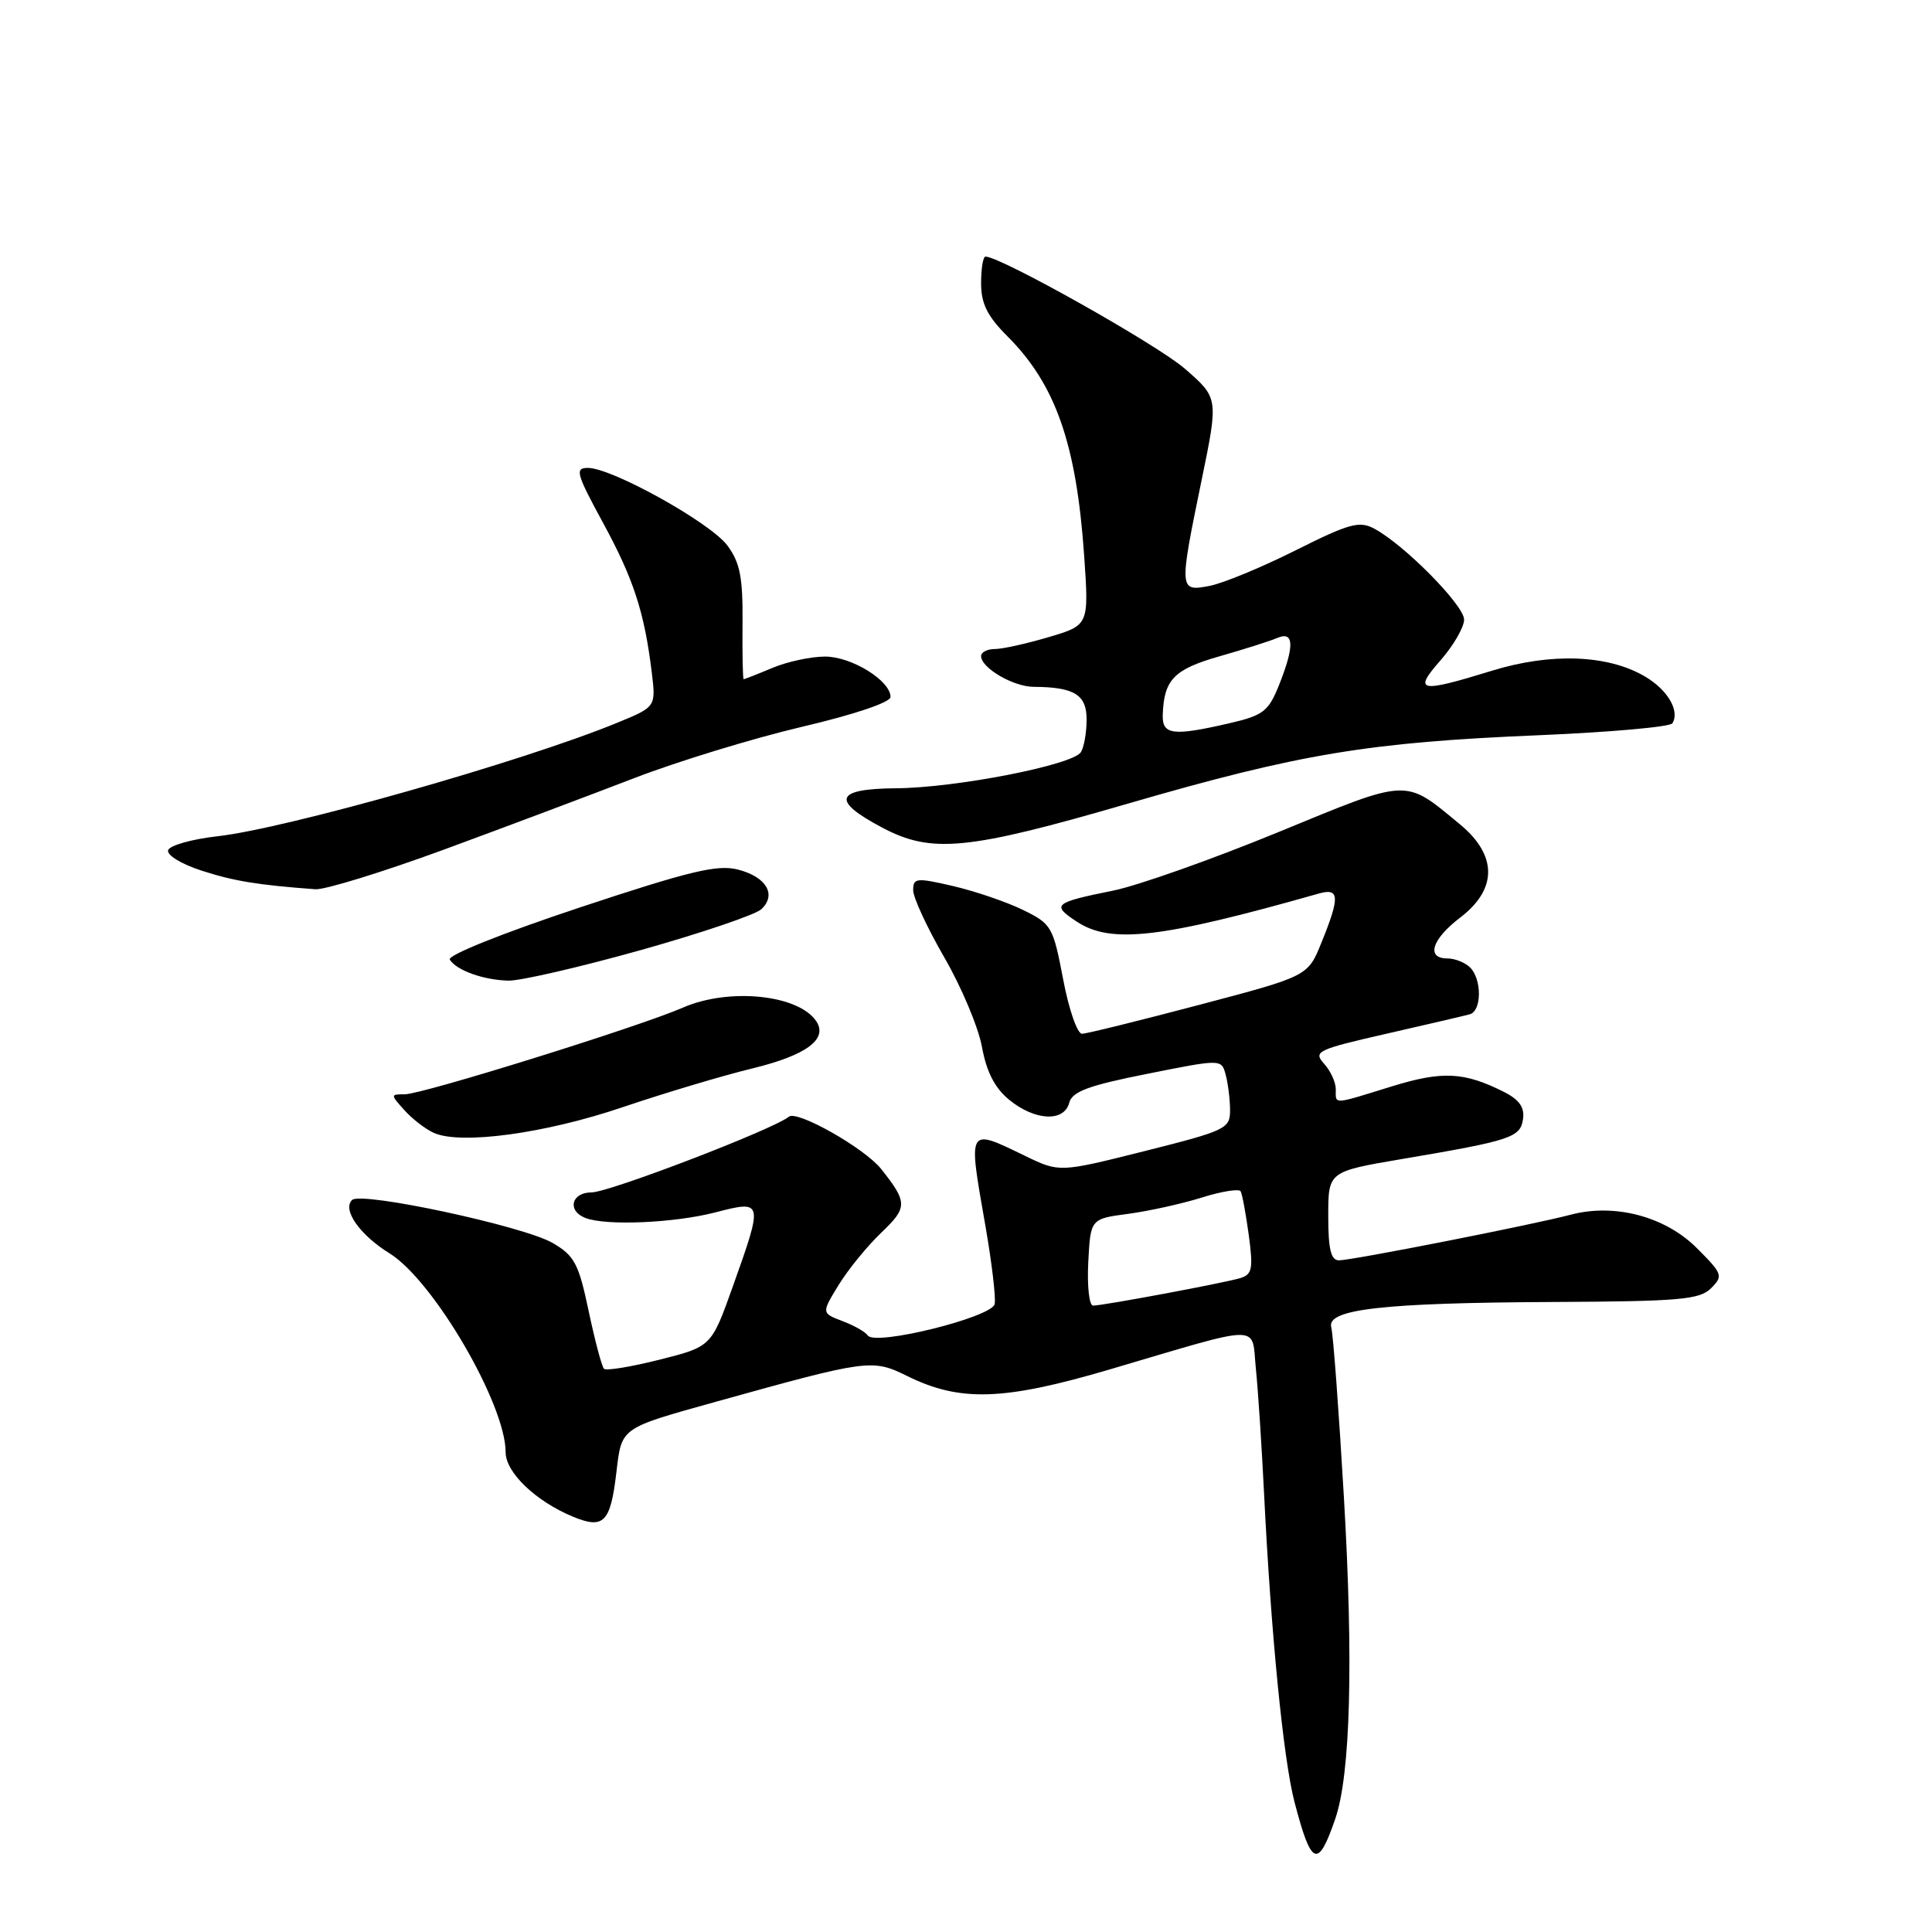<?xml version="1.0" encoding="UTF-8" standalone="no"?>
<!DOCTYPE svg PUBLIC "-//W3C//DTD SVG 1.1//EN" "http://www.w3.org/Graphics/SVG/1.1/DTD/svg11.dtd" >
<svg xmlns="http://www.w3.org/2000/svg" xmlns:xlink="http://www.w3.org/1999/xlink" version="1.1" viewBox="0 0 256 256">
 <g >
 <path fill="currentColor"
d=" M 176.93 241.00 C 178.95 235.13 179.35 220.19 178.07 198.32 C 177.40 186.87 176.65 176.77 176.40 175.88 C 175.73 173.48 183.15 172.63 205.75 172.52 C 222.56 172.44 225.22 172.21 226.72 170.70 C 228.36 169.07 228.25 168.79 224.85 165.39 C 220.65 161.18 213.94 159.41 208.10 160.96 C 203.13 162.28 179.16 167.00 177.42 167.00 C 176.35 167.00 176.00 165.53 176.00 161.12 C 176.00 155.24 176.00 155.24 185.75 153.58 C 200.27 151.12 201.46 150.73 201.81 148.27 C 202.03 146.74 201.31 145.71 199.31 144.70 C 194.00 142.02 191.12 141.88 184.36 143.97 C 176.47 146.41 177.00 146.38 177.00 144.33 C 177.00 143.41 176.30 141.88 175.44 140.94 C 173.99 139.33 174.53 139.07 183.69 136.98 C 189.09 135.75 194.06 134.59 194.75 134.40 C 196.34 133.97 196.38 129.78 194.80 128.20 C 194.14 127.54 192.79 127.00 191.80 127.00 C 188.92 127.00 189.71 124.46 193.50 121.57 C 198.44 117.80 198.41 113.31 193.43 109.21 C 186.03 103.10 186.87 103.07 169.34 110.28 C 160.63 113.86 150.80 117.34 147.50 118.01 C 139.64 119.60 139.29 119.89 142.66 122.11 C 147.20 125.11 153.80 124.34 174.75 118.40 C 177.50 117.62 177.57 118.83 175.09 124.92 C 173.30 129.35 173.30 129.35 158.90 133.15 C 150.98 135.24 143.99 136.97 143.37 136.98 C 142.75 136.99 141.62 133.74 140.87 129.75 C 139.54 122.78 139.34 122.42 135.55 120.57 C 133.38 119.51 129.22 118.09 126.30 117.41 C 121.43 116.28 121.00 116.32 121.00 117.96 C 121.00 118.94 122.86 122.94 125.13 126.87 C 127.40 130.79 129.65 136.14 130.12 138.75 C 130.73 142.06 131.82 144.18 133.75 145.75 C 137.15 148.52 141.00 148.70 141.68 146.12 C 142.07 144.64 144.20 143.84 152.01 142.29 C 161.85 140.32 161.85 140.32 162.41 142.41 C 162.72 143.56 162.98 145.66 162.99 147.09 C 163.00 149.55 162.46 149.81 151.69 152.52 C 140.38 155.36 140.38 155.36 135.87 153.18 C 128.15 149.44 128.26 149.25 130.56 162.36 C 131.41 167.23 131.97 171.92 131.80 172.79 C 131.46 174.54 115.89 178.40 114.98 176.95 C 114.69 176.50 113.20 175.64 111.65 175.06 C 108.84 173.99 108.84 173.99 111.14 170.24 C 112.40 168.19 114.95 165.07 116.79 163.32 C 120.27 160.00 120.27 159.32 116.77 154.91 C 114.57 152.14 105.62 147.07 104.53 147.97 C 102.49 149.64 80.71 158.00 78.38 158.00 C 75.69 158.00 75.12 160.45 77.58 161.39 C 80.32 162.45 89.36 162.05 94.78 160.65 C 101.14 159.00 101.16 159.09 97.10 170.47 C 94.26 178.43 94.26 178.43 87.41 180.16 C 83.64 181.11 80.32 181.66 80.03 181.37 C 79.74 181.08 78.83 177.64 78.00 173.72 C 76.68 167.44 76.12 166.38 73.23 164.70 C 69.40 162.47 47.89 157.85 46.66 159.00 C 45.31 160.26 47.67 163.64 51.61 166.07 C 57.43 169.67 67.00 186.06 67.00 192.43 C 67.00 195.11 70.98 198.92 75.92 200.97 C 80.00 202.65 80.89 201.75 81.67 195.13 C 82.39 189.09 82.09 189.30 95.00 185.70 C 115.01 180.13 115.59 180.05 120.19 182.32 C 127.19 185.79 132.97 185.60 147.00 181.47 C 167.70 175.37 165.80 175.38 166.41 181.37 C 166.70 184.19 167.19 191.68 167.50 198.00 C 168.42 216.59 170.05 233.08 171.52 238.75 C 173.76 247.32 174.63 247.69 176.93 241.00 Z  M 82.50 146.71 C 88.00 144.85 95.77 142.52 99.78 141.55 C 106.84 139.82 109.71 137.70 108.18 135.35 C 105.87 131.80 96.62 130.84 90.50 133.51 C 84.74 136.03 55.96 145.00 53.64 145.00 C 51.72 145.00 51.72 145.03 53.60 147.12 C 54.64 148.28 56.40 149.63 57.50 150.12 C 61.09 151.71 72.25 150.19 82.50 146.71 Z  M 84.88 125.90 C 92.92 123.64 100.12 121.20 100.89 120.47 C 102.93 118.54 101.55 116.20 97.81 115.23 C 95.08 114.52 91.49 115.38 76.75 120.27 C 66.55 123.66 59.25 126.59 59.60 127.15 C 60.48 128.58 64.06 129.86 67.38 129.94 C 68.97 129.97 76.84 128.15 84.88 125.90 Z  M 58.79 112.59 C 66.88 109.61 78.22 105.35 84.00 103.12 C 89.78 100.89 99.79 97.83 106.25 96.31 C 113.21 94.68 118.00 93.06 118.00 92.35 C 118.00 90.19 112.84 87.00 109.33 87.00 C 107.46 87.00 104.32 87.67 102.35 88.50 C 100.37 89.33 98.66 90.00 98.54 90.00 C 98.42 90.00 98.35 86.64 98.39 82.54 C 98.44 76.51 98.06 74.55 96.39 72.29 C 94.16 69.27 81.09 62.00 77.90 62.00 C 76.15 62.00 76.35 62.73 79.89 69.25 C 83.95 76.70 85.38 81.09 86.36 89.08 C 86.92 93.67 86.92 93.67 81.71 95.80 C 69.26 100.91 37.95 109.79 28.81 110.81 C 25.43 111.19 22.49 112.02 22.28 112.65 C 22.07 113.30 24.02 114.49 26.70 115.36 C 30.99 116.75 34.16 117.27 41.79 117.83 C 43.04 117.92 50.69 115.56 58.79 112.59 Z  M 149.50 106.47 C 172.23 99.87 181.33 98.36 203.93 97.42 C 213.36 97.02 221.30 96.32 221.60 95.84 C 222.61 94.20 220.99 91.42 217.97 89.64 C 213.05 86.74 205.50 86.46 197.64 88.89 C 188.03 91.85 187.20 91.68 190.90 87.47 C 192.60 85.52 194.00 83.11 194.00 82.10 C 194.00 80.20 186.08 72.18 182.10 70.05 C 180.12 68.99 178.78 69.36 171.66 72.93 C 167.17 75.18 162.04 77.30 160.25 77.64 C 156.23 78.40 156.21 78.25 159.22 63.62 C 161.46 52.73 161.46 52.73 156.98 48.84 C 153.29 45.64 132.59 34.00 130.58 34.00 C 130.26 34.00 130.00 35.59 130.00 37.53 C 130.00 40.23 130.82 41.89 133.48 44.55 C 139.88 50.95 142.63 58.80 143.66 73.67 C 144.29 82.84 144.29 82.84 138.96 84.42 C 136.03 85.29 132.82 86.00 131.82 86.00 C 130.82 86.00 130.00 86.42 130.00 86.94 C 130.00 88.50 134.27 91.00 136.97 91.01 C 142.37 91.04 144.00 92.06 143.98 95.37 C 143.98 97.09 143.63 99.03 143.22 99.67 C 142.14 101.37 126.63 104.40 118.72 104.45 C 110.62 104.51 110.08 106.06 116.91 109.67 C 123.45 113.13 128.18 112.67 149.50 106.47 Z  M 144.20 167.25 C 144.50 161.50 144.50 161.50 149.50 160.84 C 152.25 160.47 156.64 159.50 159.25 158.68 C 161.86 157.86 164.18 157.49 164.39 157.85 C 164.60 158.21 165.08 160.82 165.47 163.66 C 166.07 168.14 165.92 168.88 164.33 169.36 C 162.10 170.02 146.15 173.00 144.84 173.00 C 144.32 173.00 144.04 170.41 144.20 167.25 Z  M 154.07 94.75 C 154.22 90.07 155.54 88.69 161.57 86.97 C 164.83 86.04 168.29 84.94 169.25 84.53 C 171.48 83.58 171.55 85.59 169.46 90.82 C 168.07 94.27 167.38 94.80 162.88 95.84 C 155.43 97.56 153.99 97.38 154.07 94.75 Z "/>
</g>
</svg>
